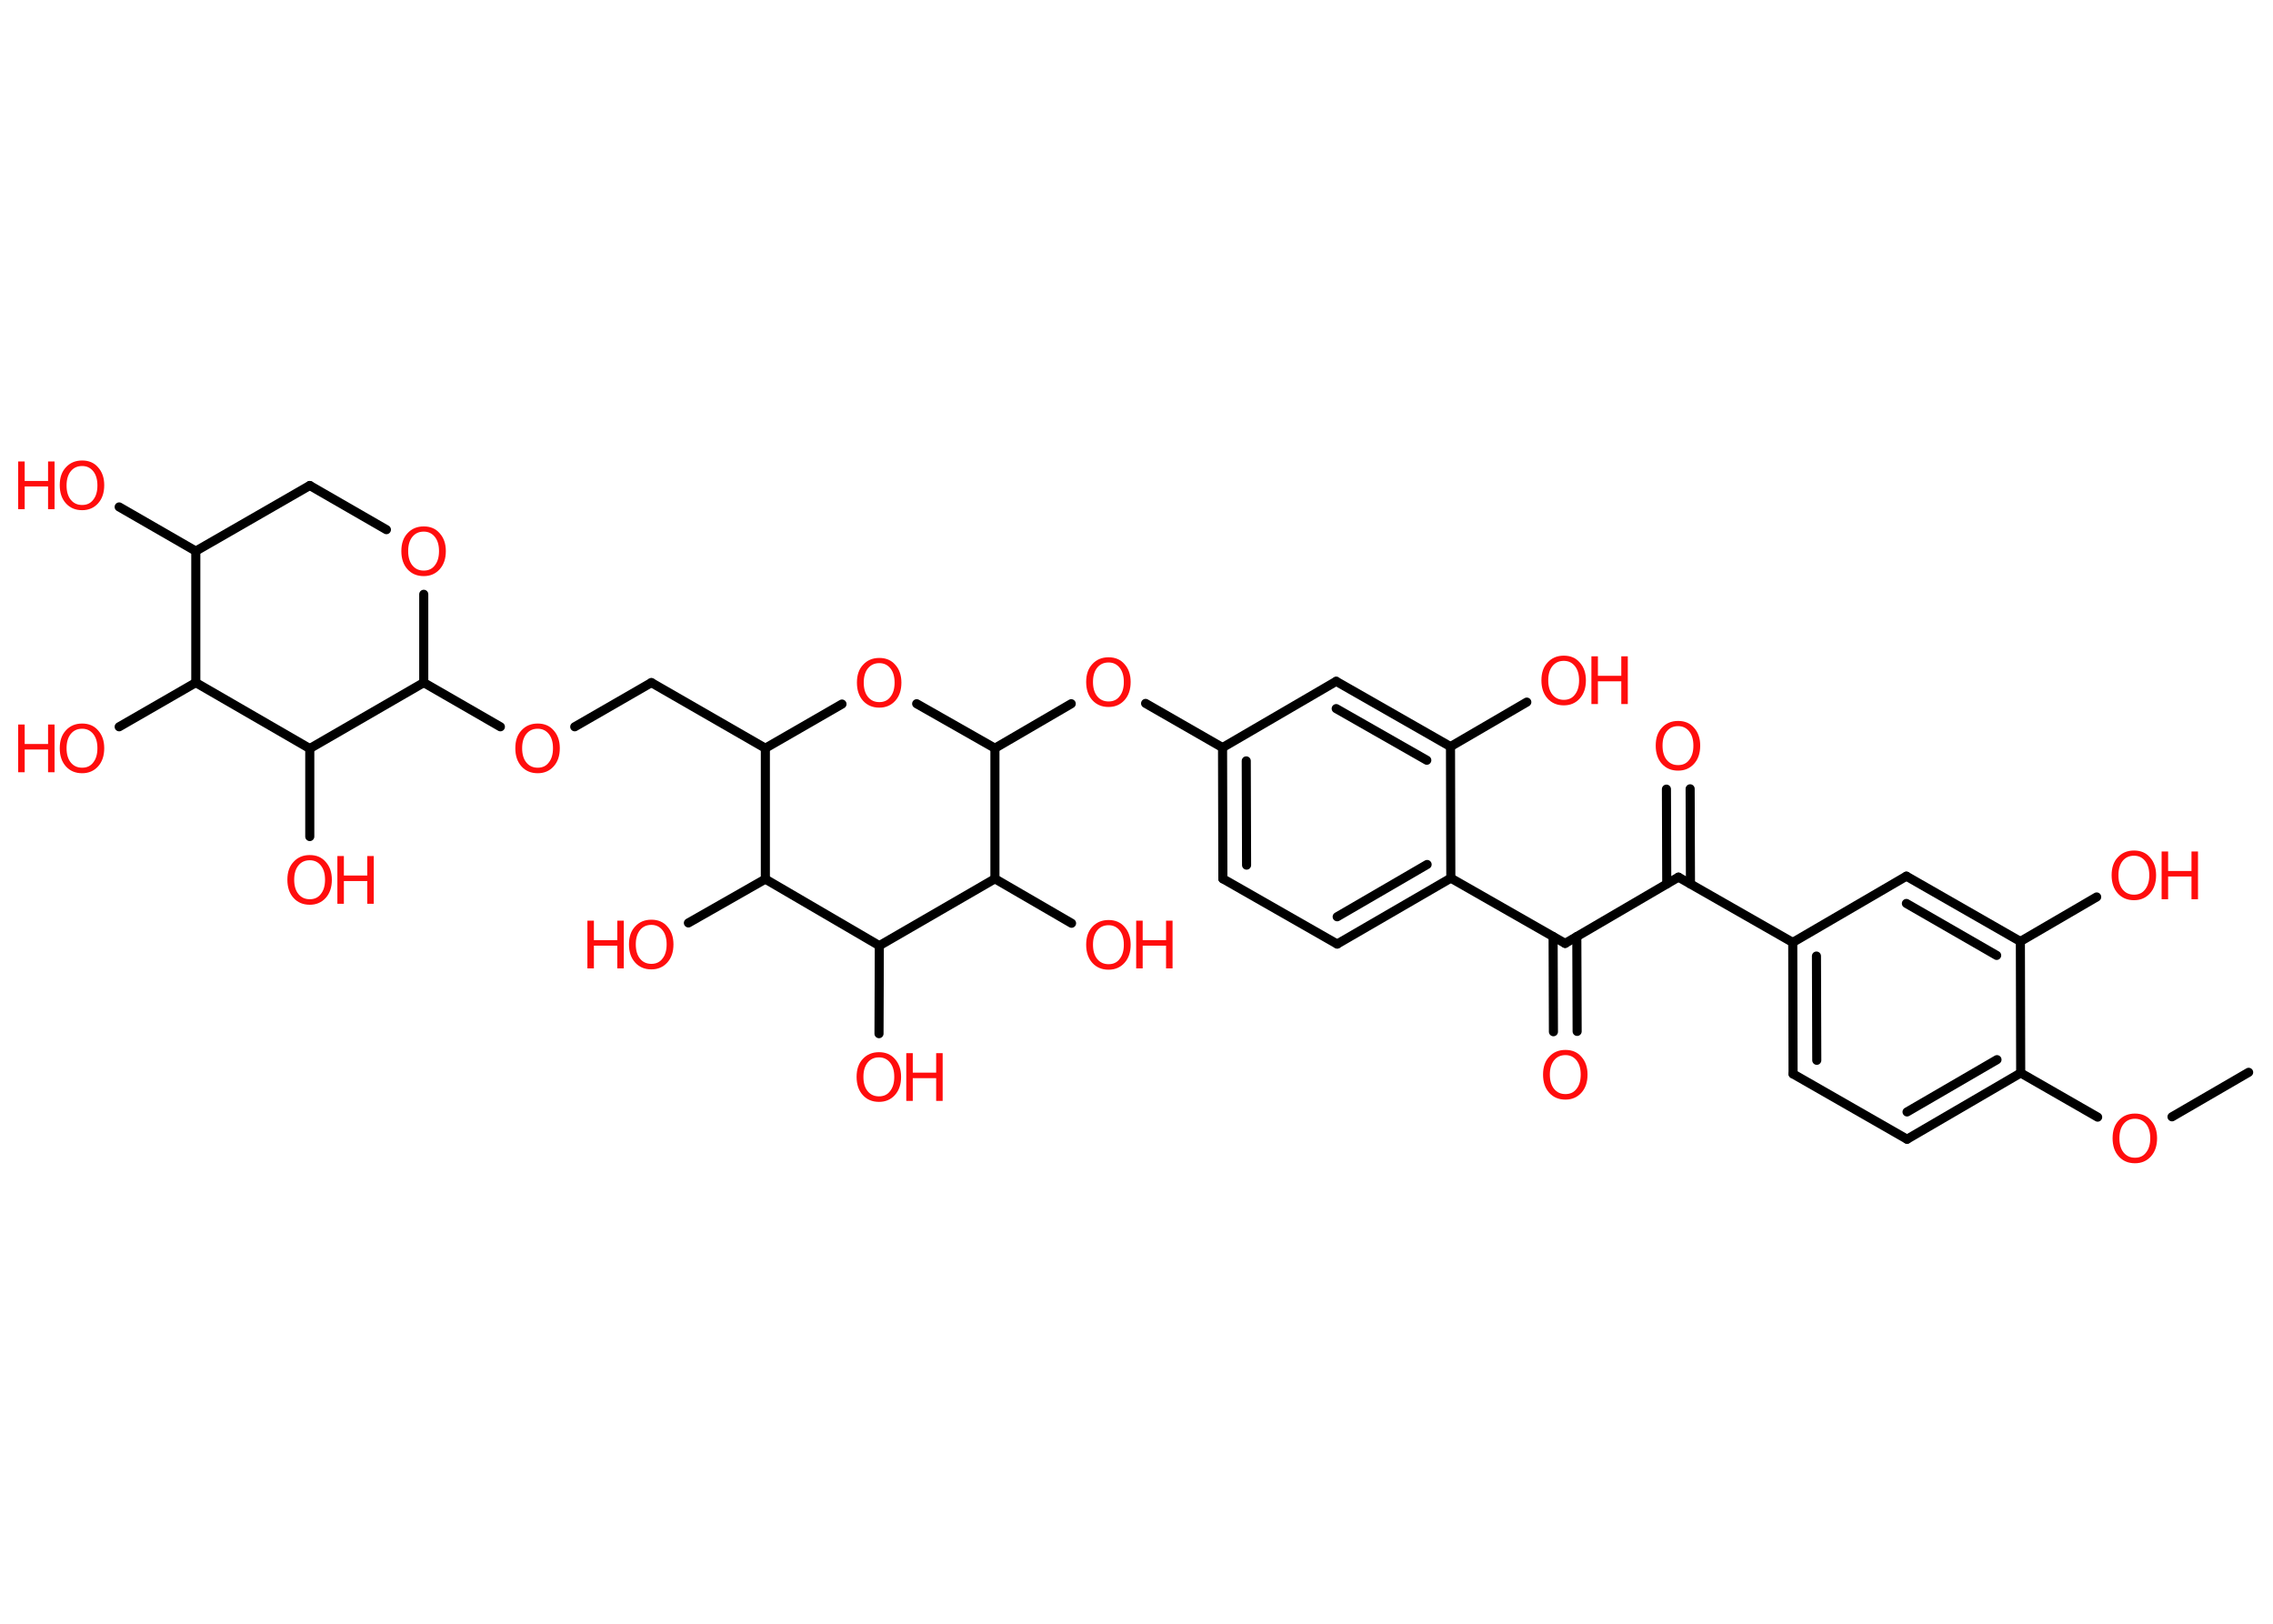 <?xml version='1.0' encoding='UTF-8'?>
<!DOCTYPE svg PUBLIC "-//W3C//DTD SVG 1.1//EN" "http://www.w3.org/Graphics/SVG/1.1/DTD/svg11.dtd">
<svg version='1.2' xmlns='http://www.w3.org/2000/svg' xmlns:xlink='http://www.w3.org/1999/xlink' width='70.0mm' height='50.0mm' viewBox='0 0 70.0 50.0'>
  <desc>Generated by the Chemistry Development Kit (http://github.com/cdk)</desc>
  <g stroke-linecap='round' stroke-linejoin='round' stroke='#000000' stroke-width='.28' fill='#FF0D0D'>
    <rect x='.0' y='.0' width='70.0' height='50.0' fill='#FFFFFF' stroke='none'/>
    <g id='mol1' class='mol'>
      <line id='mol1bnd1' class='bond' x1='69.25' y1='33.02' x2='66.89' y2='34.39'/>
      <line id='mol1bnd2' class='bond' x1='64.6' y1='34.4' x2='62.23' y2='33.04'/>
      <g id='mol1bnd3' class='bond'>
        <line x1='58.73' y1='35.08' x2='62.23' y2='33.04'/>
        <line x1='58.73' y1='34.24' x2='61.5' y2='32.63'/>
      </g>
      <line id='mol1bnd4' class='bond' x1='58.73' y1='35.08' x2='55.22' y2='33.07'/>
      <g id='mol1bnd5' class='bond'>
        <line x1='55.21' y1='29.02' x2='55.22' y2='33.07'/>
        <line x1='55.94' y1='29.44' x2='55.95' y2='32.65'/>
      </g>
      <line id='mol1bnd6' class='bond' x1='55.21' y1='29.02' x2='51.69' y2='27.01'/>
      <g id='mol1bnd7' class='bond'>
        <line x1='51.33' y1='27.22' x2='51.32' y2='24.3'/>
        <line x1='52.06' y1='27.22' x2='52.05' y2='24.29'/>
      </g>
      <line id='mol1bnd8' class='bond' x1='51.69' y1='27.01' x2='48.2' y2='29.05'/>
      <g id='mol1bnd9' class='bond'>
        <line x1='48.56' y1='28.84' x2='48.57' y2='31.76'/>
        <line x1='47.83' y1='28.84' x2='47.84' y2='31.77'/>
      </g>
      <line id='mol1bnd10' class='bond' x1='48.2' y1='29.05' x2='44.68' y2='27.04'/>
      <g id='mol1bnd11' class='bond'>
        <line x1='41.18' y1='29.07' x2='44.68' y2='27.04'/>
        <line x1='41.18' y1='28.23' x2='43.95' y2='26.62'/>
      </g>
      <line id='mol1bnd12' class='bond' x1='41.18' y1='29.07' x2='37.66' y2='27.06'/>
      <g id='mol1bnd13' class='bond'>
        <line x1='37.65' y1='23.02' x2='37.66' y2='27.06'/>
        <line x1='38.38' y1='23.43' x2='38.39' y2='26.64'/>
      </g>
      <line id='mol1bnd14' class='bond' x1='37.65' y1='23.02' x2='35.28' y2='21.66'/>
      <line id='mol1bnd15' class='bond' x1='32.99' y1='21.67' x2='30.64' y2='23.04'/>
      <line id='mol1bnd16' class='bond' x1='30.64' y1='23.04' x2='28.23' y2='21.67'/>
      <line id='mol1bnd17' class='bond' x1='25.93' y1='21.68' x2='23.57' y2='23.04'/>
      <line id='mol1bnd18' class='bond' x1='23.57' y1='23.04' x2='20.06' y2='21.02'/>
      <line id='mol1bnd19' class='bond' x1='20.06' y1='21.02' x2='17.7' y2='22.38'/>
      <line id='mol1bnd20' class='bond' x1='15.41' y1='22.38' x2='13.05' y2='21.02'/>
      <line id='mol1bnd21' class='bond' x1='13.05' y1='21.02' x2='13.05' y2='18.3'/>
      <line id='mol1bnd22' class='bond' x1='11.9' y1='16.31' x2='9.54' y2='14.95'/>
      <line id='mol1bnd23' class='bond' x1='9.54' y1='14.95' x2='6.03' y2='16.97'/>
      <line id='mol1bnd24' class='bond' x1='6.03' y1='16.97' x2='3.67' y2='15.61'/>
      <line id='mol1bnd25' class='bond' x1='6.03' y1='16.97' x2='6.03' y2='21.02'/>
      <line id='mol1bnd26' class='bond' x1='6.03' y1='21.02' x2='3.67' y2='22.38'/>
      <line id='mol1bnd27' class='bond' x1='6.03' y1='21.02' x2='9.54' y2='23.05'/>
      <line id='mol1bnd28' class='bond' x1='13.05' y1='21.02' x2='9.54' y2='23.05'/>
      <line id='mol1bnd29' class='bond' x1='9.54' y1='23.05' x2='9.54' y2='25.76'/>
      <line id='mol1bnd30' class='bond' x1='23.57' y1='23.04' x2='23.57' y2='27.07'/>
      <line id='mol1bnd31' class='bond' x1='23.57' y1='27.07' x2='21.2' y2='28.42'/>
      <line id='mol1bnd32' class='bond' x1='23.57' y1='27.07' x2='27.08' y2='29.12'/>
      <line id='mol1bnd33' class='bond' x1='27.08' y1='29.12' x2='27.07' y2='31.83'/>
      <line id='mol1bnd34' class='bond' x1='27.08' y1='29.12' x2='30.64' y2='27.06'/>
      <line id='mol1bnd35' class='bond' x1='30.64' y1='23.04' x2='30.64' y2='27.06'/>
      <line id='mol1bnd36' class='bond' x1='30.64' y1='27.06' x2='33.0' y2='28.43'/>
      <line id='mol1bnd37' class='bond' x1='37.65' y1='23.02' x2='41.15' y2='20.98'/>
      <g id='mol1bnd38' class='bond'>
        <line x1='44.67' y1='22.99' x2='41.15' y2='20.98'/>
        <line x1='43.94' y1='23.41' x2='41.15' y2='21.82'/>
      </g>
      <line id='mol1bnd39' class='bond' x1='44.68' y1='27.04' x2='44.67' y2='22.99'/>
      <line id='mol1bnd40' class='bond' x1='44.67' y1='22.99' x2='47.02' y2='21.62'/>
      <line id='mol1bnd41' class='bond' x1='55.21' y1='29.02' x2='58.71' y2='26.98'/>
      <g id='mol1bnd42' class='bond'>
        <line x1='62.22' y1='28.99' x2='58.71' y2='26.98'/>
        <line x1='61.49' y1='29.42' x2='58.71' y2='27.82'/>
      </g>
      <line id='mol1bnd43' class='bond' x1='62.23' y1='33.04' x2='62.22' y2='28.99'/>
      <line id='mol1bnd44' class='bond' x1='62.22' y1='28.99' x2='64.57' y2='27.62'/>
      <path id='mol1atm2' class='atom' d='M65.75 34.45q-.22 .0 -.35 .16q-.13 .16 -.13 .44q.0 .28 .13 .44q.13 .16 .35 .16q.22 .0 .34 -.16q.13 -.16 .13 -.44q.0 -.28 -.13 -.44q-.13 -.16 -.34 -.16zM65.75 34.29q.31 .0 .49 .21q.19 .21 .19 .55q.0 .35 -.19 .56q-.19 .21 -.49 .21q-.31 .0 -.5 -.21q-.19 -.21 -.19 -.56q.0 -.35 .19 -.55q.19 -.21 .5 -.21z' stroke='none'/>
      <path id='mol1atm8' class='atom' d='M51.68 22.36q-.22 .0 -.35 .16q-.13 .16 -.13 .44q.0 .28 .13 .44q.13 .16 .35 .16q.22 .0 .34 -.16q.13 -.16 .13 -.44q.0 -.28 -.13 -.44q-.13 -.16 -.34 -.16zM51.68 22.2q.31 .0 .49 .21q.19 .21 .19 .55q.0 .35 -.19 .56q-.19 .21 -.49 .21q-.31 .0 -.5 -.21q-.19 -.21 -.19 -.56q.0 -.35 .19 -.55q.19 -.21 .5 -.21z' stroke='none'/>
      <path id='mol1atm10' class='atom' d='M48.21 32.49q-.22 .0 -.35 .16q-.13 .16 -.13 .44q.0 .28 .13 .44q.13 .16 .35 .16q.22 .0 .34 -.16q.13 -.16 .13 -.44q.0 -.28 -.13 -.44q-.13 -.16 -.34 -.16zM48.21 32.33q.31 .0 .49 .21q.19 .21 .19 .55q.0 .35 -.19 .56q-.19 .21 -.49 .21q-.31 .0 -.5 -.21q-.19 -.21 -.19 -.56q.0 -.35 .19 -.55q.19 -.21 .5 -.21z' stroke='none'/>
      <path id='mol1atm15' class='atom' d='M34.14 20.4q-.22 .0 -.35 .16q-.13 .16 -.13 .44q.0 .28 .13 .44q.13 .16 .35 .16q.22 .0 .34 -.16q.13 -.16 .13 -.44q.0 -.28 -.13 -.44q-.13 -.16 -.34 -.16zM34.14 20.24q.31 .0 .49 .21q.19 .21 .19 .55q.0 .35 -.19 .56q-.19 .21 -.49 .21q-.31 .0 -.5 -.21q-.19 -.21 -.19 -.56q.0 -.35 .19 -.55q.19 -.21 .5 -.21z' stroke='none'/>
      <path id='mol1atm17' class='atom' d='M27.08 20.42q-.22 .0 -.35 .16q-.13 .16 -.13 .44q.0 .28 .13 .44q.13 .16 .35 .16q.22 .0 .34 -.16q.13 -.16 .13 -.44q.0 -.28 -.13 -.44q-.13 -.16 -.34 -.16zM27.08 20.26q.31 .0 .49 .21q.19 .21 .19 .55q.0 .35 -.19 .56q-.19 .21 -.49 .21q-.31 .0 -.5 -.21q-.19 -.21 -.19 -.56q.0 -.35 .19 -.55q.19 -.21 .5 -.21z' stroke='none'/>
      <path id='mol1atm20' class='atom' d='M16.56 22.44q-.22 .0 -.35 .16q-.13 .16 -.13 .44q.0 .28 .13 .44q.13 .16 .35 .16q.22 .0 .34 -.16q.13 -.16 .13 -.44q.0 -.28 -.13 -.44q-.13 -.16 -.34 -.16zM16.56 22.28q.31 .0 .49 .21q.19 .21 .19 .55q.0 .35 -.19 .56q-.19 .21 -.49 .21q-.31 .0 -.5 -.21q-.19 -.21 -.19 -.56q.0 -.35 .19 -.55q.19 -.21 .5 -.21z' stroke='none'/>
      <path id='mol1atm22' class='atom' d='M13.05 16.37q-.22 .0 -.35 .16q-.13 .16 -.13 .44q.0 .28 .13 .44q.13 .16 .35 .16q.22 .0 .34 -.16q.13 -.16 .13 -.44q.0 -.28 -.13 -.44q-.13 -.16 -.34 -.16zM13.05 16.21q.31 .0 .49 .21q.19 .21 .19 .55q.0 .35 -.19 .56q-.19 .21 -.49 .21q-.31 .0 -.5 -.21q-.19 -.21 -.19 -.56q.0 -.35 .19 -.55q.19 -.21 .5 -.21z' stroke='none'/>
      <g id='mol1atm25' class='atom'>
        <path d='M2.53 14.35q-.22 .0 -.35 .16q-.13 .16 -.13 .44q.0 .28 .13 .44q.13 .16 .35 .16q.22 .0 .34 -.16q.13 -.16 .13 -.44q.0 -.28 -.13 -.44q-.13 -.16 -.34 -.16zM2.53 14.18q.31 .0 .49 .21q.19 .21 .19 .55q.0 .35 -.19 .56q-.19 .21 -.49 .21q-.31 .0 -.5 -.21q-.19 -.21 -.19 -.56q.0 -.35 .19 -.55q.19 -.21 .5 -.21z' stroke='none'/>
        <path d='M.56 14.21h.2v.6h.72v-.6h.2v1.47h-.2v-.7h-.72v.7h-.2v-1.47z' stroke='none'/>
      </g>
      <g id='mol1atm27' class='atom'>
        <path d='M2.53 22.44q-.22 .0 -.35 .16q-.13 .16 -.13 .44q.0 .28 .13 .44q.13 .16 .35 .16q.22 .0 .34 -.16q.13 -.16 .13 -.44q.0 -.28 -.13 -.44q-.13 -.16 -.34 -.16zM2.53 22.28q.31 .0 .49 .21q.19 .21 .19 .55q.0 .35 -.19 .56q-.19 .21 -.49 .21q-.31 .0 -.5 -.21q-.19 -.21 -.19 -.56q.0 -.35 .19 -.55q.19 -.21 .5 -.21z' stroke='none'/>
        <path d='M.56 22.31h.2v.6h.72v-.6h.2v1.47h-.2v-.7h-.72v.7h-.2v-1.47z' stroke='none'/>
      </g>
      <g id='mol1atm29' class='atom'>
        <path d='M9.54 26.49q-.22 .0 -.35 .16q-.13 .16 -.13 .44q.0 .28 .13 .44q.13 .16 .35 .16q.22 .0 .34 -.16q.13 -.16 .13 -.44q.0 -.28 -.13 -.44q-.13 -.16 -.34 -.16zM9.54 26.33q.31 .0 .49 .21q.19 .21 .19 .55q.0 .35 -.19 .56q-.19 .21 -.49 .21q-.31 .0 -.5 -.21q-.19 -.21 -.19 -.56q.0 -.35 .19 -.55q.19 -.21 .5 -.21z' stroke='none'/>
        <path d='M10.39 26.36h.2v.6h.72v-.6h.2v1.47h-.2v-.7h-.72v.7h-.2v-1.47z' stroke='none'/>
      </g>
      <g id='mol1atm31' class='atom'>
        <path d='M20.06 28.48q-.22 .0 -.35 .16q-.13 .16 -.13 .44q.0 .28 .13 .44q.13 .16 .35 .16q.22 .0 .34 -.16q.13 -.16 .13 -.44q.0 -.28 -.13 -.44q-.13 -.16 -.34 -.16zM20.06 28.32q.31 .0 .49 .21q.19 .21 .19 .55q.0 .35 -.19 .56q-.19 .21 -.49 .21q-.31 .0 -.5 -.21q-.19 -.21 -.19 -.56q.0 -.35 .19 -.55q.19 -.21 .5 -.21z' stroke='none'/>
        <path d='M18.09 28.35h.2v.6h.72v-.6h.2v1.47h-.2v-.7h-.72v.7h-.2v-1.47z' stroke='none'/>
      </g>
      <g id='mol1atm33' class='atom'>
        <path d='M27.07 32.56q-.22 .0 -.35 .16q-.13 .16 -.13 .44q.0 .28 .13 .44q.13 .16 .35 .16q.22 .0 .34 -.16q.13 -.16 .13 -.44q.0 -.28 -.13 -.44q-.13 -.16 -.34 -.16zM27.07 32.4q.31 .0 .49 .21q.19 .21 .19 .55q.0 .35 -.19 .56q-.19 .21 -.49 .21q-.31 .0 -.5 -.21q-.19 -.21 -.19 -.56q.0 -.35 .19 -.55q.19 -.21 .5 -.21z' stroke='none'/>
        <path d='M27.91 32.43h.2v.6h.72v-.6h.2v1.47h-.2v-.7h-.72v.7h-.2v-1.47z' stroke='none'/>
      </g>
      <g id='mol1atm35' class='atom'>
        <path d='M34.14 28.49q-.22 .0 -.35 .16q-.13 .16 -.13 .44q.0 .28 .13 .44q.13 .16 .35 .16q.22 .0 .34 -.16q.13 -.16 .13 -.44q.0 -.28 -.13 -.44q-.13 -.16 -.34 -.16zM34.14 28.33q.31 .0 .49 .21q.19 .21 .19 .55q.0 .35 -.19 .56q-.19 .21 -.49 .21q-.31 .0 -.5 -.21q-.19 -.21 -.19 -.56q.0 -.35 .19 -.55q.19 -.21 .5 -.21z' stroke='none'/>
        <path d='M34.99 28.35h.2v.6h.72v-.6h.2v1.47h-.2v-.7h-.72v.7h-.2v-1.47z' stroke='none'/>
      </g>
      <g id='mol1atm38' class='atom'>
        <path d='M48.16 20.35q-.22 .0 -.35 .16q-.13 .16 -.13 .44q.0 .28 .13 .44q.13 .16 .35 .16q.22 .0 .34 -.16q.13 -.16 .13 -.44q.0 -.28 -.13 -.44q-.13 -.16 -.34 -.16zM48.16 20.19q.31 .0 .49 .21q.19 .21 .19 .55q.0 .35 -.19 .56q-.19 .21 -.49 .21q-.31 .0 -.5 -.21q-.19 -.21 -.19 -.56q.0 -.35 .19 -.55q.19 -.21 .5 -.21z' stroke='none'/>
        <path d='M49.01 20.21h.2v.6h.72v-.6h.2v1.47h-.2v-.7h-.72v.7h-.2v-1.47z' stroke='none'/>
      </g>
      <g id='mol1atm41' class='atom'>
        <path d='M65.72 26.35q-.22 .0 -.35 .16q-.13 .16 -.13 .44q.0 .28 .13 .44q.13 .16 .35 .16q.22 .0 .34 -.16q.13 -.16 .13 -.44q.0 -.28 -.13 -.44q-.13 -.16 -.34 -.16zM65.72 26.19q.31 .0 .49 .21q.19 .21 .19 .55q.0 .35 -.19 .56q-.19 .21 -.49 .21q-.31 .0 -.5 -.21q-.19 -.21 -.19 -.56q.0 -.35 .19 -.55q.19 -.21 .5 -.21z' stroke='none'/>
        <path d='M66.57 26.22h.2v.6h.72v-.6h.2v1.47h-.2v-.7h-.72v.7h-.2v-1.47z' stroke='none'/>
      </g>
    </g>
  </g>
</svg>
